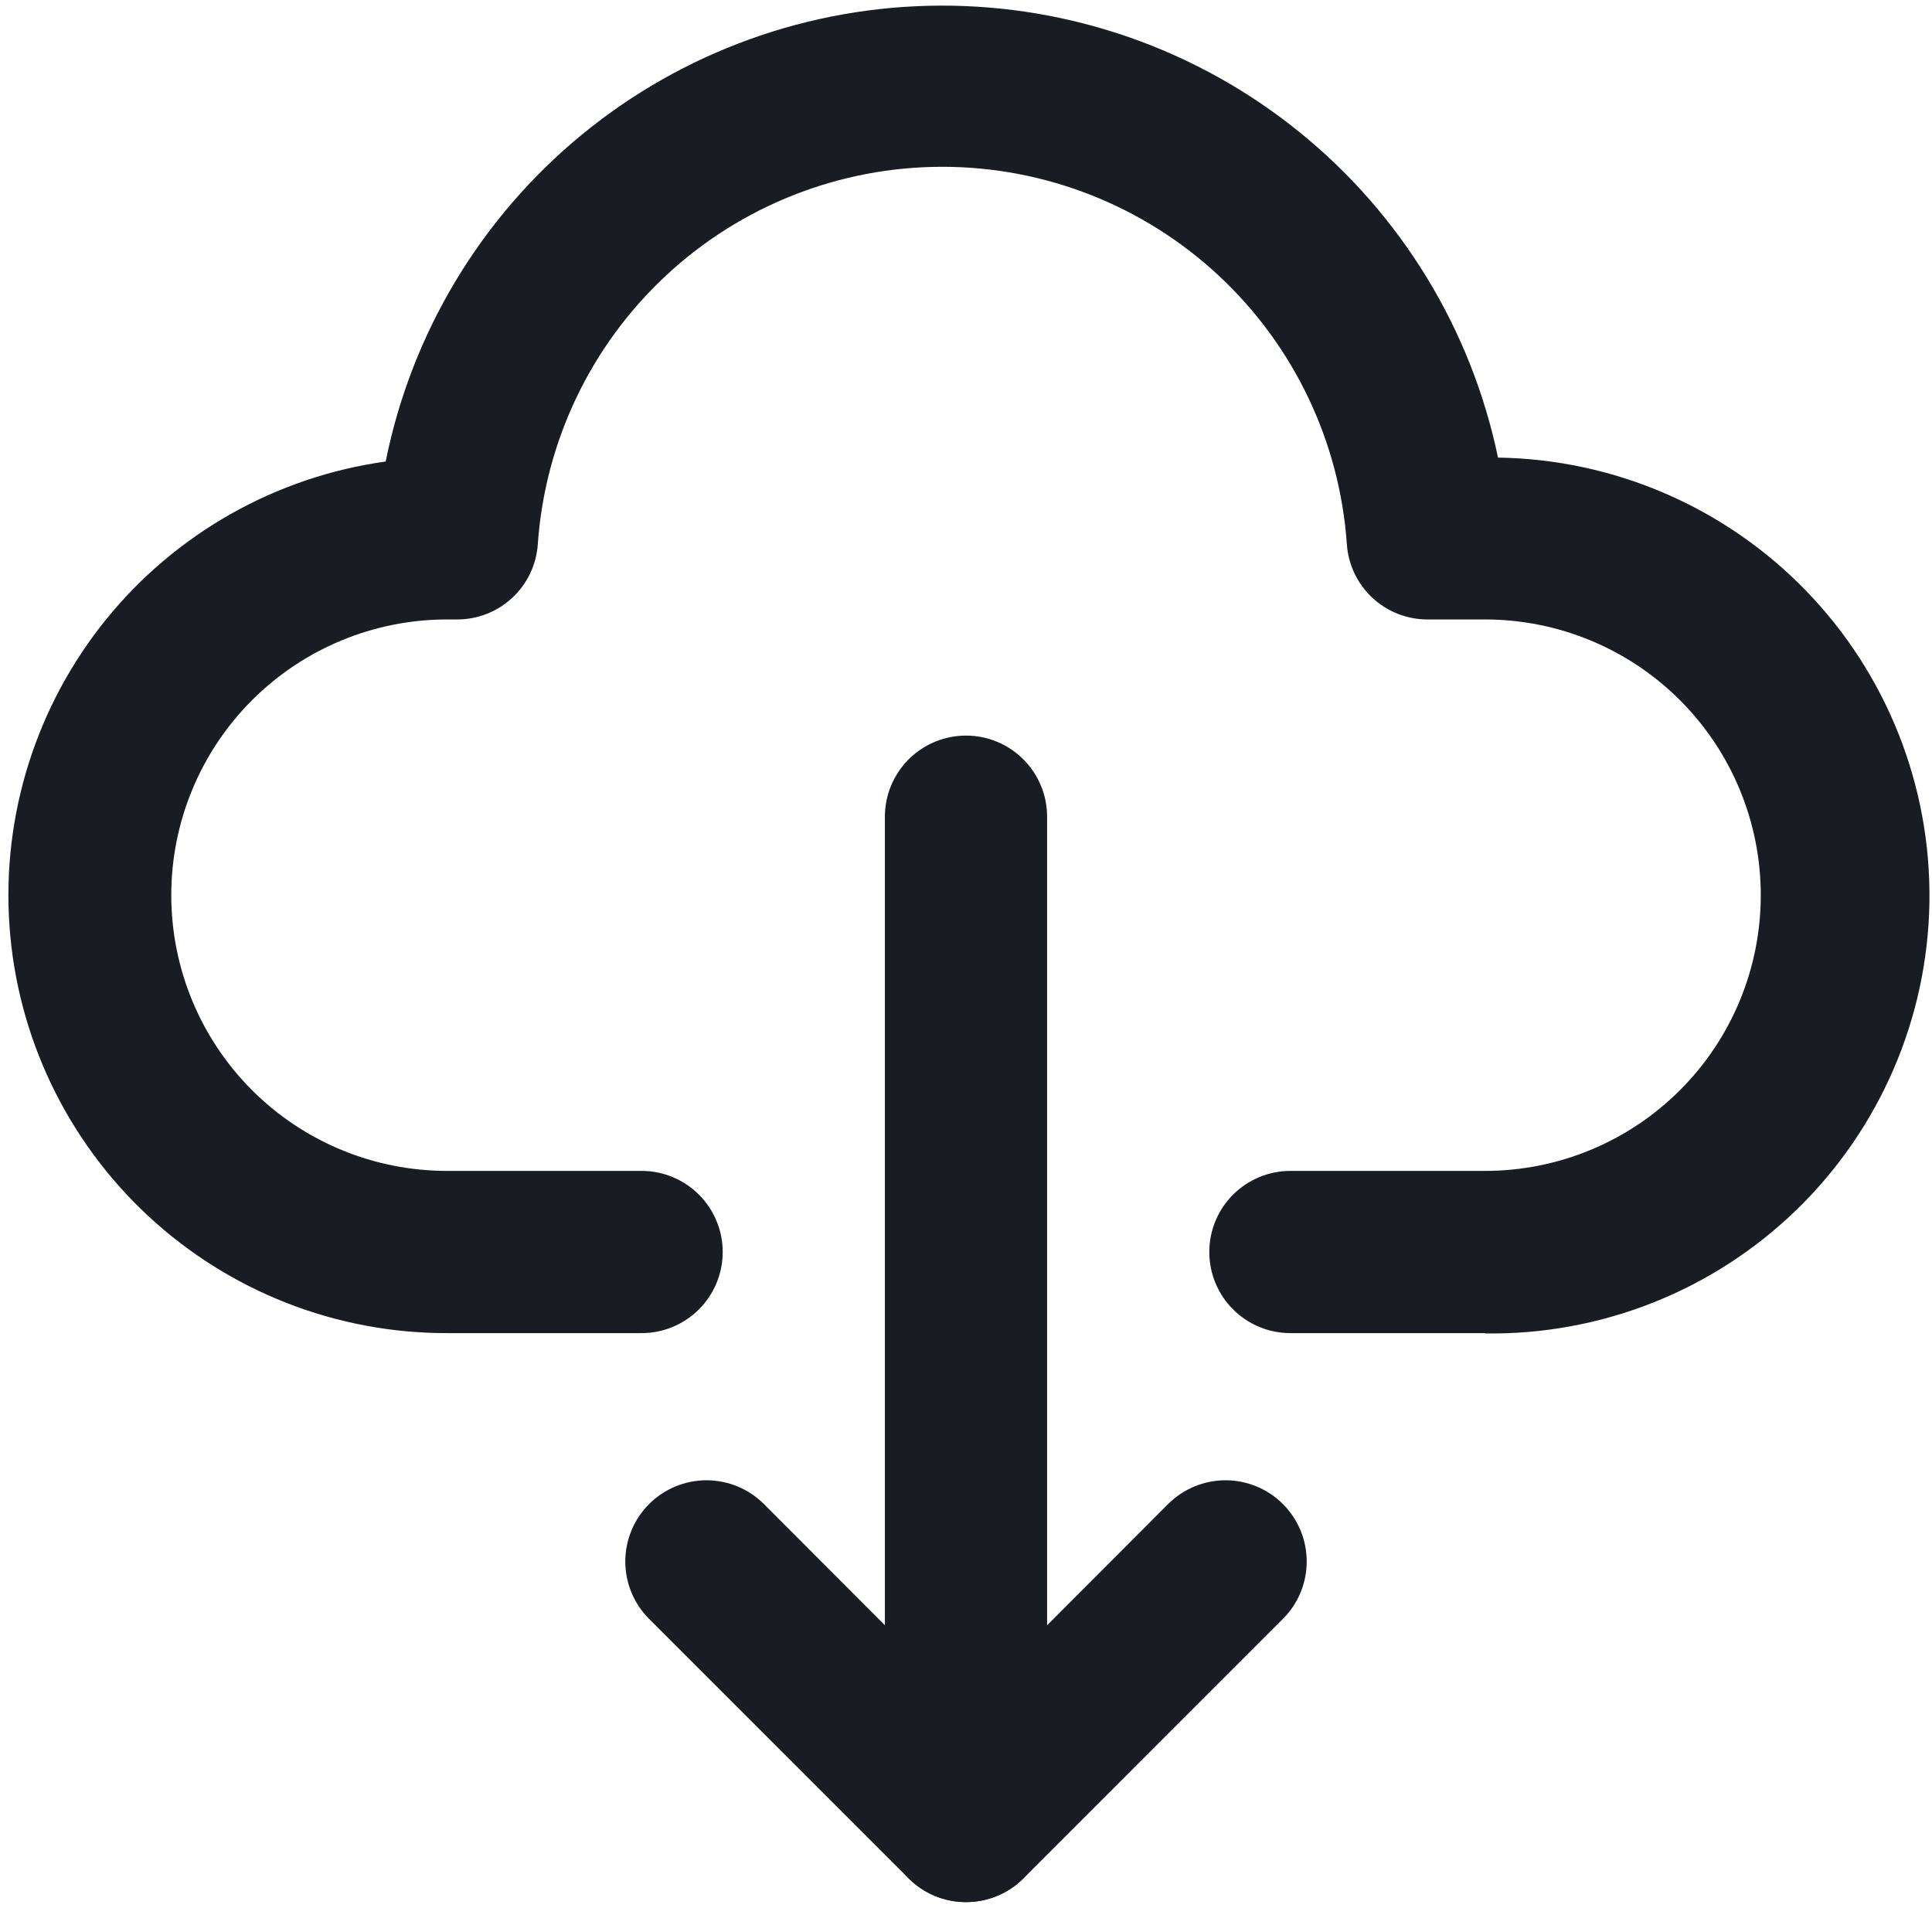 <svg width="54" height="54" viewBox="0 0 54 54" fill="none" xmlns="http://www.w3.org/2000/svg">
<path d="M41.507 37.261H36.067C35.466 37.261 34.889 37.022 34.464 36.597C34.039 36.172 33.8 35.595 33.8 34.994C33.8 34.393 34.039 33.816 34.464 33.391C34.889 32.966 35.466 32.727 36.067 32.727H41.507C43.551 32.727 45.511 31.916 46.956 30.47C48.402 29.025 49.214 27.065 49.214 25.021C49.214 22.977 48.402 21.017 46.956 19.571C45.511 18.126 43.551 17.314 41.507 17.314H39.902C39.329 17.315 38.777 17.099 38.358 16.708C37.939 16.318 37.684 15.782 37.645 15.211C37.446 12.348 36.168 9.667 34.07 7.709C31.971 5.751 29.208 4.662 26.338 4.662C23.468 4.662 20.705 5.751 18.607 7.709C16.509 9.667 15.231 12.348 15.032 15.211C14.993 15.782 14.738 16.318 14.319 16.708C13.9 17.099 13.348 17.315 12.775 17.314H12.494C10.45 17.314 8.489 18.126 7.044 19.571C5.599 21.017 4.787 22.977 4.787 25.021C4.787 27.065 5.599 29.025 7.044 30.47C8.489 31.916 10.45 32.727 12.494 32.727H17.934C18.535 32.727 19.111 32.966 19.536 33.391C19.961 33.816 20.2 34.393 20.2 34.994C20.2 35.595 19.961 36.172 19.536 36.597C19.111 37.022 18.535 37.261 17.934 37.261H12.494C9.393 37.266 6.406 36.093 4.136 33.981C1.866 31.868 0.482 28.973 0.265 25.88C0.047 22.786 1.012 19.726 2.963 17.316C4.915 14.907 7.709 13.328 10.78 12.899C11.5 9.314 13.436 6.088 16.26 3.766C19.085 1.445 22.624 0.17 26.28 0.157C29.936 0.144 33.485 1.394 36.325 3.696C39.166 5.998 41.124 9.21 41.87 12.79C45.116 12.838 48.21 14.174 50.471 16.503C52.733 18.832 53.976 21.965 53.928 25.211C53.88 28.457 52.544 31.552 50.215 33.813C47.886 36.075 44.753 37.318 41.507 37.27V37.261Z" fill="#191D23"/>
<path d="M27 53.164C26.405 53.164 25.834 52.93 25.41 52.513C24.986 52.095 24.743 51.528 24.733 50.933V22.827C24.733 22.225 24.972 21.649 25.397 21.224C25.822 20.799 26.399 20.56 27 20.56C27.601 20.56 28.178 20.799 28.603 21.224C29.028 21.649 29.267 22.225 29.267 22.827V50.933C29.257 51.528 29.014 52.095 28.59 52.513C28.166 52.93 27.595 53.164 27 53.164Z" fill="#191D23"/>
<path d="M27 53.164C26.703 53.165 26.407 53.107 26.132 52.993C25.856 52.88 25.606 52.713 25.396 52.502L18.142 45.248C17.931 45.038 17.764 44.788 17.65 44.512C17.536 44.237 17.477 43.942 17.477 43.644C17.477 43.346 17.536 43.05 17.65 42.775C17.764 42.5 17.931 42.25 18.142 42.039C18.353 41.828 18.603 41.661 18.879 41.547C19.154 41.433 19.449 41.374 19.747 41.374C20.045 41.374 20.34 41.433 20.616 41.547C20.891 41.661 21.141 41.828 21.352 42.039L27 47.697L32.649 42.039C32.86 41.828 33.11 41.661 33.385 41.547C33.661 41.433 33.956 41.374 34.254 41.374C34.552 41.374 34.847 41.433 35.122 41.547C35.398 41.661 35.648 41.828 35.858 42.039C36.069 42.25 36.236 42.5 36.35 42.775C36.465 43.05 36.523 43.346 36.523 43.644C36.523 43.942 36.465 44.237 36.35 44.512C36.236 44.788 36.069 45.038 35.858 45.248L28.605 52.502C28.395 52.713 28.144 52.88 27.869 52.993C27.593 53.107 27.298 53.165 27 53.164V53.164Z" fill="#191D23"/>
</svg>
